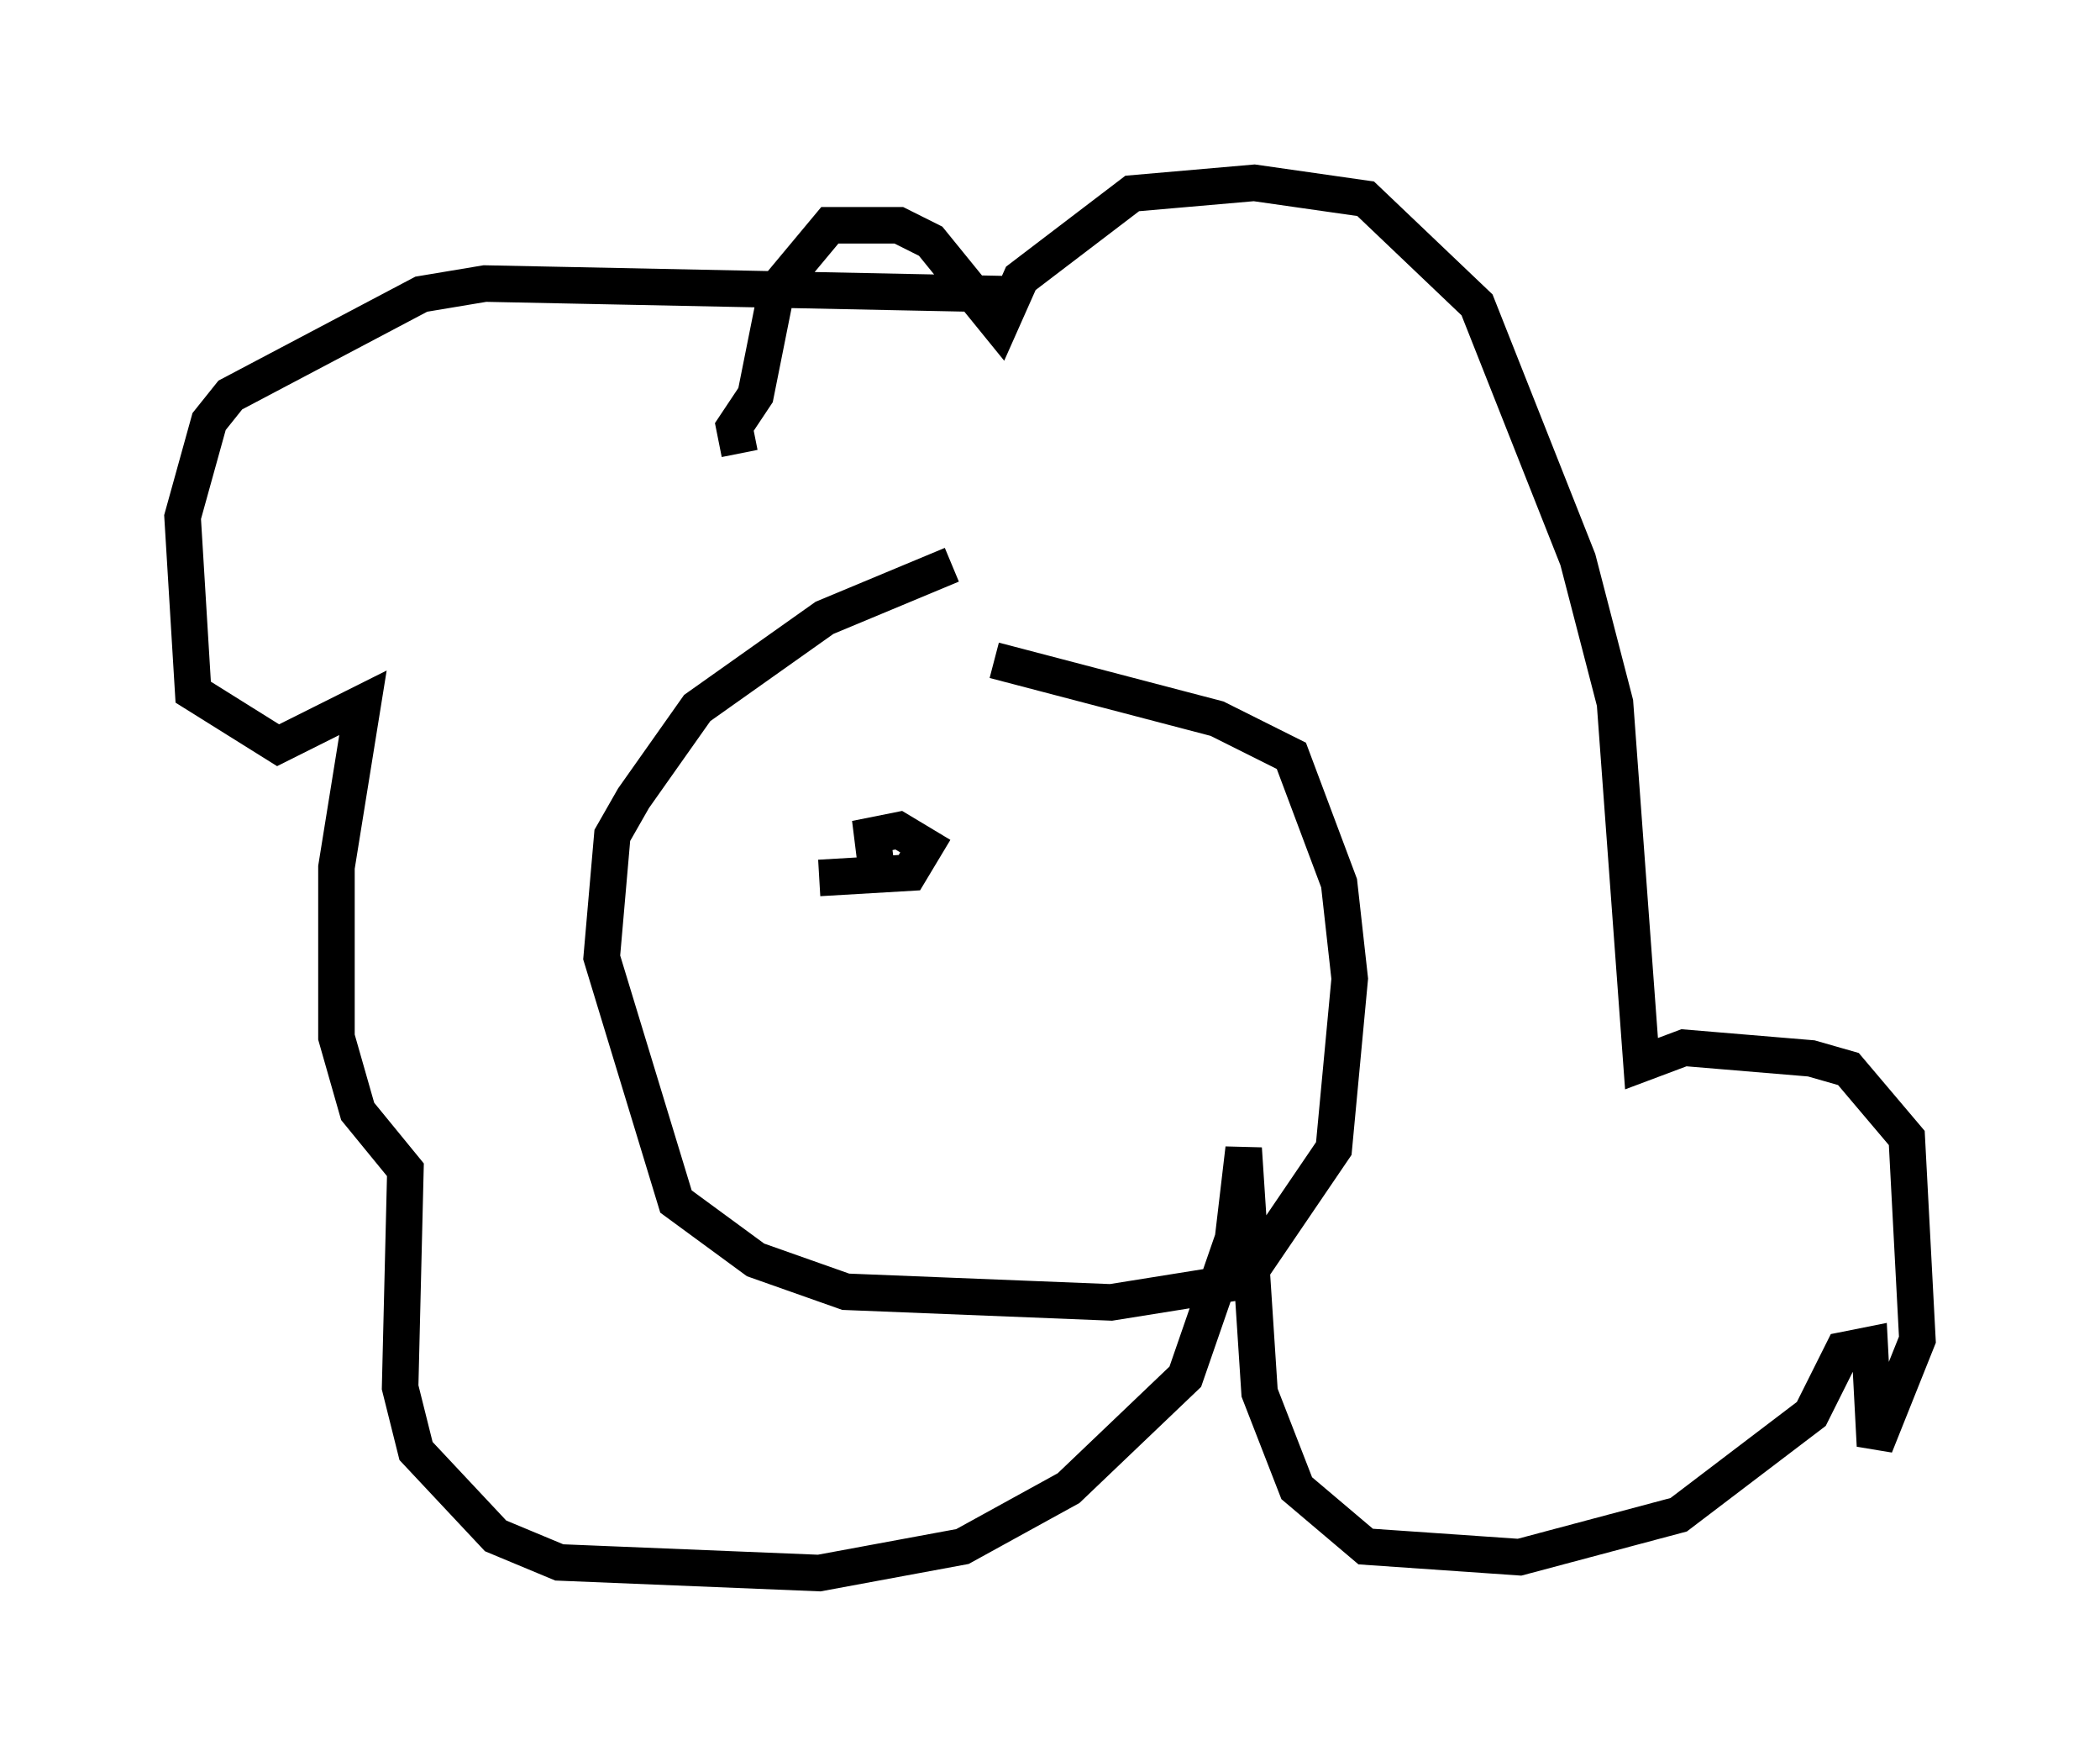 <?xml version="1.0" encoding="utf-8" ?>
<svg baseProfile="full" height="48.056" version="1.1" width="57.497" xmlns="http://www.w3.org/2000/svg" xmlns:ev="http://www.w3.org/2001/xml-events" xmlns:xlink="http://www.w3.org/1999/xlink"><defs /><rect fill="white" height="48.056" width="57.497" x="0" y="0" /><path d="M28.821, 15.168 m-2.76, 0.291 l-3.486, 1.453 -3.486, 2.469 l-1.743, 2.469 -0.581, 1.017 l-0.291, 3.341 2.034, 6.682 l2.179, 1.598 2.469, 0.872 l7.263, 0.291 3.631, -0.581 l2.469, -3.631 0.436, -4.648 l-0.291, -2.615 -1.307, -3.486 l-2.034, -1.017 -6.101, -1.598 m0.291, -10.022 l-14.235, -0.291 -1.743, 0.291 l-5.229, 2.76 -0.581, 0.726 l-0.726, 2.615 0.291, 4.793 l2.324, 1.453 2.324, -1.162 l-0.726, 4.503 0.0, 4.648 l0.581, 2.034 1.307, 1.598 l-0.145, 5.955 0.436, 1.743 l2.179, 2.324 1.743, 0.726 l7.117, 0.291 3.922, -0.726 l2.905, -1.598 3.196, -3.05 l1.307, -3.777 0.291, -2.469 l0.436, 6.682 1.017, 2.615 l1.888, 1.598 4.212, 0.291 l4.358, -1.162 3.631, -2.76 l0.872, -1.743 0.726, -0.145 l0.145, 2.76 1.162, -2.905 l-0.291, -5.52 -1.598, -1.888 l-1.017, -0.291 -3.486, -0.291 l-1.162, 0.436 -0.726, -9.877 l-1.017, -3.922 -2.76, -6.972 l-3.05, -2.905 -3.05, -0.436 l-3.341, 0.291 -3.05, 2.324 l-0.581, 1.307 -1.888, -2.324 l-0.872, -0.436 -1.888, 0.0 l-1.453, 1.743 -0.581, 2.905 l-0.581, 0.872 0.145, 0.726 m2.179, 11.62 l2.469, -0.145 0.436, -0.726 l-0.726, -0.436 -0.726, 0.145 l0.145, 1.162 " fill="none" stroke="black" stroke-width="1" /></svg>